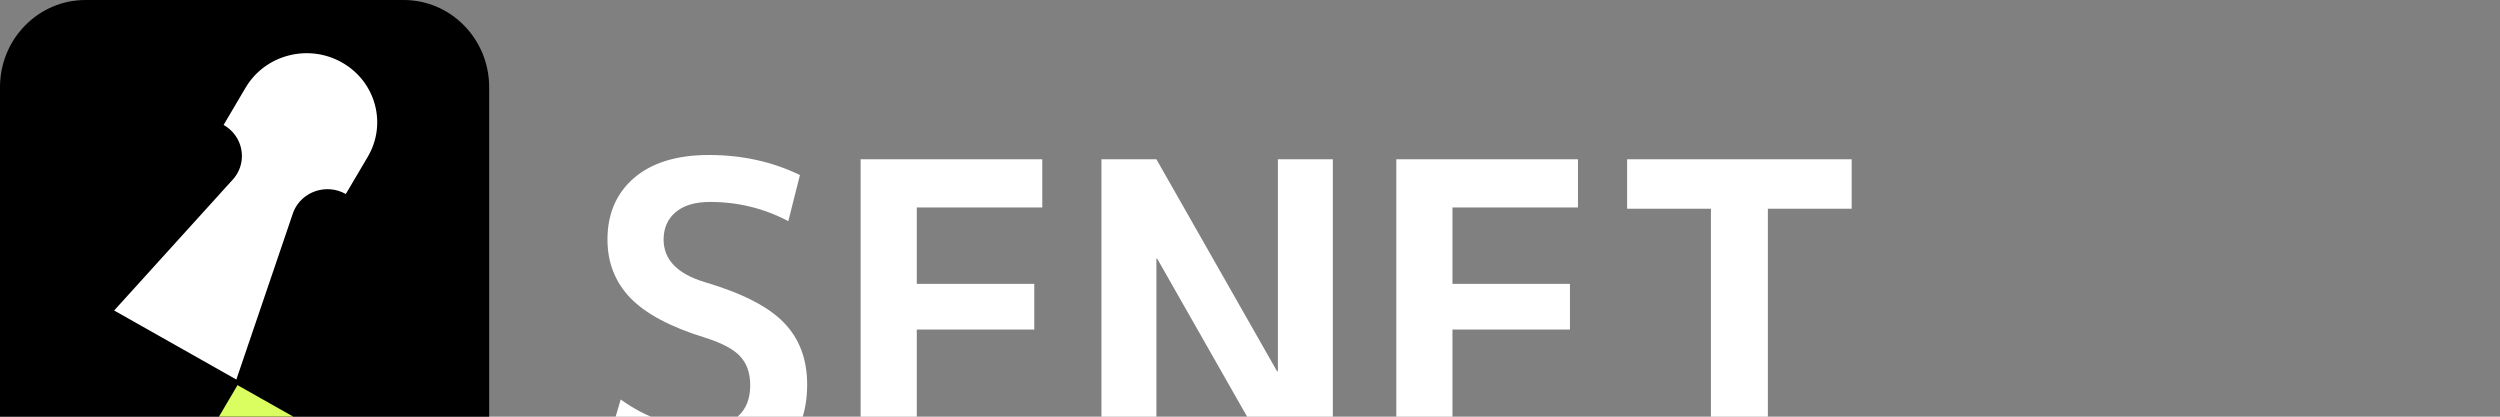 <svg width="3000" height="500" viewBox="0 0 3000 500" fill="none" xmlns="http://www.w3.org/2000/svg">
<rect x="0" y="0" width="3000" height="500" fill="#808080" stroke="none"/>
<path d="M2222 191.12V250.512H2121.44V564.88H2053.11V250.512H1952.54V191.12H2222Z" fill="white"/>
<path d="M1742.95 248.976V340.624H1883.94V395.408H1742.95V507.024H1893.56V564.88H1675.59V191.12H1893.56V248.976H1742.95Z" fill="white"/>
<path d="M1321.76 564.88V191.12H1387.68L1532.51 445.584H1533.47V191.12H1599.39V564.88H1533.47L1388.64 310.416H1387.68V564.88H1321.76Z" fill="white"/>
<path d="M1100.14 248.976V340.624H1241.12V395.408H1100.14V507.024H1250.74V564.88H1032.77V191.12H1250.74V248.976H1100.14Z" fill="white"/>
<path d="M945.971 265.36C916.78 250 885.503 242.32 852.142 242.32C834.179 242.32 820.385 246.416 810.761 254.608C801.138 262.8 796.326 273.723 796.326 287.376C796.326 311.611 812.847 328.677 845.887 338.576C890.796 351.888 922.393 368.101 940.678 387.216C959.283 406.331 968.586 431.077 968.586 461.456C968.586 496.613 957.679 523.579 935.866 542.352C914.053 560.784 882.456 570 841.075 570C799.053 570 761.361 558.907 728 536.72L744.841 479.376C775.636 501.563 808.195 512.656 842.519 512.656C861.445 512.656 875.72 508.389 885.343 499.856C895.287 490.981 900.259 478.523 900.259 462.48C900.259 447.803 896.25 436.197 888.23 427.664C880.531 419.131 866.417 411.621 845.887 405.136C804.827 392.507 774.994 376.635 756.389 357.52C738.105 338.405 728.962 315.024 728.962 287.376C728.962 256.656 739.548 232.08 760.72 213.648C782.212 195.216 812.205 186 850.699 186C890.476 186 926.884 194.021 959.925 210.064L945.971 265.36Z" fill="white"/>
<path d="M0 104.645C0 46.851 45.946 0 102.622 0H484.378C541.054 0 587 46.851 587 104.645V661.355C587 719.149 541.054 766 484.378 766H102.622C45.946 766 0 719.149 0 661.355V104.645Z" fill="black"/>
<path d="M409.052 585.353L432.529 545.521L285.026 462.165L261.549 501.998C277.871 511.223 283.484 531.642 274.059 547.617L262.748 566.737C253.323 582.712 232.459 588.205 216.137 578.98L192.66 618.813L340.163 702.168L363.64 662.335C347.317 653.111 341.705 632.65 351.13 616.675L362.398 597.555C371.823 581.58 392.73 576.087 409.052 585.311V585.353Z" fill="#DAFD60"/>
<path d="M441.315 188.165C464.706 148.542 450.826 97.849 410.34 74.956C369.855 52.063 318.06 65.648 294.668 105.271L268.321 149.925C291.498 163.007 297.453 193.154 280.916 213.742L136.967 372.593L283.613 455.445L352.162 254.036C362.144 229.717 391.79 219.696 414.967 232.819L441.315 188.165Z" fill="white"/>
</svg>
